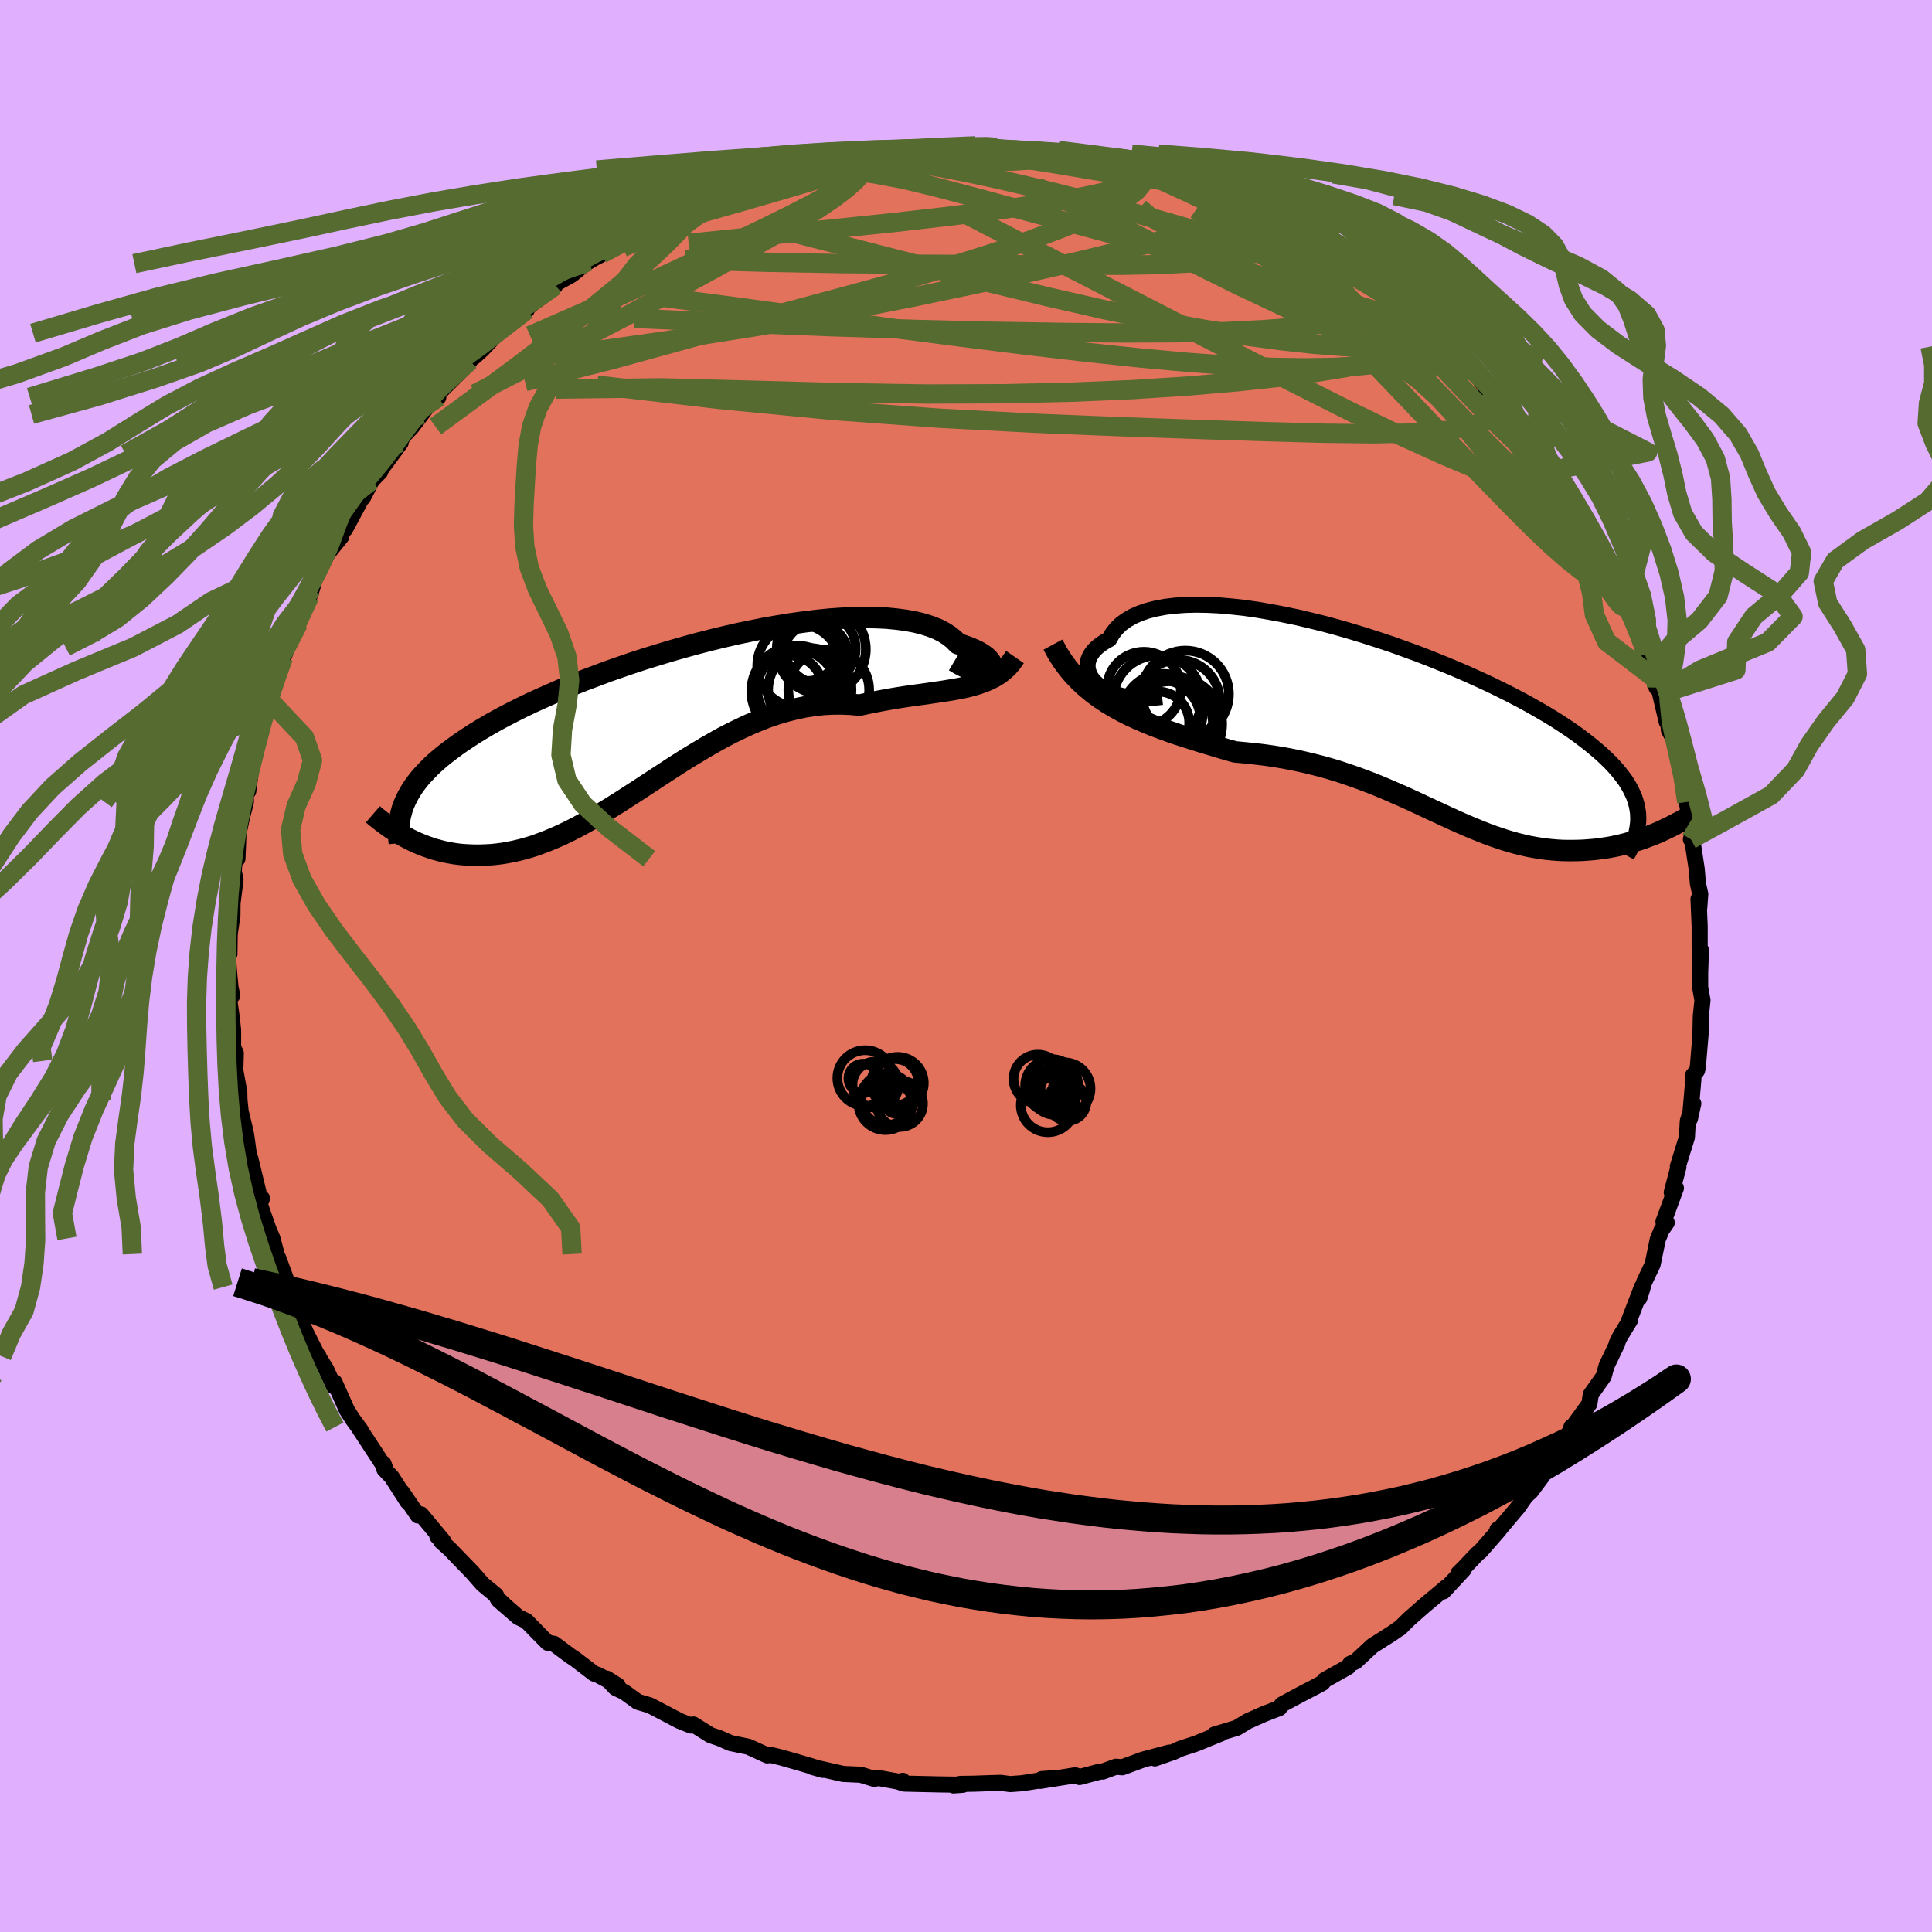 <svg xmlns="http://www.w3.org/2000/svg" width="500" height="500" viewBox="-100 -100 200 200"><defs><clipPath id="c"><path d="m33.36-4.87.12-.12.07-.14.03-.16-.03-.17-.07-.18-.13-.19-.17-.2-.22-.21-.27-.2-.33-.21-.36-.2-.42-.19-.46-.19-.51-.18-.56-.18-.4-.42-.49-.39-.56-.36-.64-.33-.71-.28-.78-.25-.85-.21-.92-.17-.98-.13-1.03-.1-1.09-.05-1.14-.02-1.18.02-1.23.06-1.27.09-1.29.13-1.33.16-1.35.19-1.36.22-1.39.24-1.39.28-1.4.29-1.4.32-1.4.34-1.4.36-1.38.38-1.37.39-1.35.41-1.34.41-1.31.43-1.28.44-1.26.44-1.22.46-1.2.45-1.16.46-1.12.46-1.08.47-1.04.46-1.01.46-.96.46-.92.46-.89.46-.84.45-.8.45-.76.45-.72.44-.68.44-.65.43-.61.43-.58.43-.55.42-.52.42-.48.42-.45.41-.41.42-.39.41-.36.4-.32.41-.3.4-.27.41-.24.4-.21.39-.19.4-.17.4.21 3.31.39.21.41.2.42.19.43.18.44.17.46.16.46.15.48.13.48.12.5.1.51.09.51.07.53.05.54.03.55.02h.57l.57-.02.59-.03.61-.06.61-.08.63-.11.64-.13.66-.16.66-.18.68-.21.69-.25.71-.27.71-.3.73-.32.74-.36.75-.38.76-.41.77-.43.78-.46.79-.47.81-.5.81-.51.82-.53.84-.54.84-.55.85-.56.86-.56.87-.57.87-.56.89-.56L3 3.7l.9-.54.91-.52.91-.51.93-.48.92-.45.93-.43.94-.39.94-.37.95-.32.95-.28.95-.24.95-.2.96-.15.95-.11.95-.05.96-.01.94.04.95.08.8-.17.79-.16.79-.15.78-.14.77-.13.77-.12.75-.11.75-.1.73-.1.73-.11.71-.1.69-.11.68-.11.66-.12.64-.14"/></clipPath><clipPath id="b"><path d="m-31.82-4.22-.34-.31-.28-.31-.22-.33-.15-.34-.1-.34-.04-.35.02-.34.08-.34.14-.34.2-.33.25-.32.31-.3.36-.29.42-.28.47-.26.32-.56.4-.52.48-.47.57-.42.65-.38.73-.32.8-.28.88-.22.94-.18 1.01-.12 1.07-.08 1.12-.03 1.17.02 1.23.06 1.26.11 1.3.14 1.33.19 1.35.23 1.38.26 1.4.29 1.4.33 1.42.35 1.41.38 1.42.41 1.41.43 1.39.45 1.39.46 1.36.49 1.35.49 1.31.51 1.29.52 1.26.52 1.23.53 1.19.54 1.15.53 1.11.54 1.07.54 1.02.53.99.54.93.53.89.52.85.52.8.52.76.51.71.5.66.5.63.49.58.48.55.47.51.48.47.46.43.46.4.46.35.45.33.44.28.44.25.44.21.43.19.42.14.43.12.42.08.41.06.42.02.4 1.81 1.71-.41.16-.42.16-.42.16-.43.15-.45.14-.45.13-.45.13-.47.12-.47.11-.48.1-.49.09-.49.07-.5.07-.51.06-.51.04-.52.04-.54.02-.54.01h-.55l-.56-.01-.56-.03-.58-.05-.58-.06-.58-.08-.6-.1-.6-.11-.61-.14-.61-.15-.62-.17-.63-.19-.63-.21-.64-.22-.65-.24-.66-.26-.66-.27-.67-.28-.69-.3-.69-.31-.7-.32-.71-.33-.72-.33-.73-.34-.74-.35-.76-.35-.76-.35-.79-.34-.79-.35-.81-.34-.83-.34-.84-.32-.86-.32-.87-.3-.89-.3-.91-.28-.92-.26-.94-.24-.96-.23-.97-.21-.99-.19-1.01-.17-1.02-.15-1.04-.12-1.04-.11-1.06-.1-.85-.24-.84-.25-.85-.26-.84-.25-.85-.27-.85-.27-.85-.27-.84-.29-.84-.31-.83-.31-.82-.34-.82-.35-.8-.37-.79-.4-.77-.43"/></clipPath><filter id="a"><feTurbulence baseFrequency=".05" numOctaves="3" result="noise" type="noise"/><feDisplacementMap in="SourceGraphic" in2="noise" scale="2"/></filter></defs><rect width="100%" height="100%" x="-100" y="-100" fill="#E0B0FF"/><path fill="#E2725B" stroke="#000" stroke-linejoin="round" stroke-width="1.667" d="M76.08-1.65 76 .7v1.49l.24 1.36-.17 1.63-.04 1.8.1-.96-.37 4.43-.08.37-.42.51.04.38-.36 4.11.35-1.58-.57 1.82-.09 1.66-.94 3.03.06.06-.69 2.62.43-.44-1.29 3.49.34.09-.53.77-.4.97-.53 2.58-.88 1.85-.26.9-.25.76.29-1.18-1.47 3.82.24-.39-1.06 1.74-.34.72.08-.06-1.12 2.34-.3 1.09-1.33 1.88-.15.97-1.66 2.29-.18.08-.63 1.66-.3.19-1.33 2.22-.09-.43-.71 1.5-1.17 1.57-.5.44-.81 1.17-1.83 2.17-.31.16.18.02-1.91 2.19-.35.29-1.42 1.49-.52.51.52-.36-2.09 2.25.33-.46-2.36 1.98-1.53 1.35-.95.94.22-.21-.15.14-.91.63-2 1.27L40.33 72l-.56.24-.22.32-2.45 1.38-.01.03-.19.25-.71.38-1.65.86-1.84.99-.26.37-1.61.62-1.68.75-1.12.68-2.32.7.7-.13-2.35.96-.31.12-1.58.52-.66.31-1.96.68 1.5-.6-2.71.72-2.17.8-.65-.06-1.36.5h-.26l-2.15.57-.44-.18-3.65.58.18-.19 1.43-.11-3.47.54-1.22.09-.99-.13-1.33.04-1.43.05-1.42.02-.71.16.98-.07-2.6-.04-3.45-.08-.19-.29.1.28-.56-.2-2.05-.37-.43.09-1.41-.43-1.8-.08-3.18-.72 1.07.3-1.28-.41-1.47-.43-1.58-.45-1.15-.28-.26.07-.53-.24-1.44-.66-1.85-.38-1.11-.49-.97-.33-1.76-1.1-.23.11-1.18-.47-1.76-.92-1.34-.7-1.25-.37-1.39-1.01-.91-.43-.91-.96 1.14.72-2.02-1.09-.43-.15-1.99-1.52-.43-.28-1.72-1.28-.66-.11-2.22-2.26-.82-.39-2.04-1.77.51.41-.59-.52-.2-.4-1.38-1.14-1.08-1.23-2.36-2.44-.83-.74.15.01-.56-.54.62.5-2.31-2.78-.33.11-1.65-2.42.57.98-1.63-2.54-.76-.8-.09-.59.15.42-2.75-4.2.25.33-.82-1.12-.61-.95-1.3-2.91-.05.44-.82-1.79-1.04-1.69.27.37-.21-.28-1.14-2.26-1.38-3.36.73 1.16-1.19-2.43.26.38-1.24-3.37-.44-.83.26.4-.43-1.62-.39-.92-.93-2.65.25-.57-.16.26-1.05-4.37.02.87-.42-3.09-.09-.52-.52-2.17-.12-1.19-.02-.81-.59-3.22.18 1.02.05-1.83-.28-.61V6.63l-.15-1.39-.32-2.22.38.04-.18-.86-.18-1.93-.12-2.08.19.57.03-2.08.28-1.89.01-1.28.31-2.43-.18-.85.07-1.14.31-.19.11-2.59.33-1.58.34-1.34.1-.42-.06-1.01.3-.06.34-2.65.31-1.66.31-1.04.21-1.07.89-2.07.58-2.92-.53 1.9.67-1.77 1.19-3.65-.33 1.09 1.32-3.39.25-.16-.6 1.34 1.63-4.31.08.25.27-.83.27-.93 1.33-2.7 1.45-1.8-.02-.33.3-.64.1.22 1.88-3.5-.03.23.92-1.78.86-.88.01-.15 2.12-2.88-1.07 1.18 1.5-2.03.69-.72 1.03-1.35.92-1.27.82-.5-.78.39 3.33-3.33.73-.85-.19.03.72-.51.72-.66 1.39-1.47.12-.24 1.54-1.3 1.58-1.1v-.2l1.98-1.52.95-.78-.05-.16 1.78-.99 1.4-1.15.37-.23 1.31-.78-.24.19 2.7-1.76-.58.43 3.42-1.77-.44.18 2.52-1.28.67-.5 1.07-.45.91-.42 1.13-.35.9-.45-.05-.15.87-.21 1.86-.73.9-.09.04-.03 3.81-1.36.27.07 1.21-.43.59.07 2.83-.62 1.21-.23.37-.24 3.09-.29-2.63.11.49.17 3.17-.57 1.54-.09.32-.09 2.2-.03.9-.06.18.02 3.44-.22 1.5.27.2-.26-.24.27.77-.12 4.24.49-.69-.18-.05.13 2.35.25 1.43.06.64.25 1.89.06.6.22 1.41.41 3.37.56-.69.05 1.43.43 1 .27.79.08 1.2.54 2.89.85.4.51-.42-.28 1.73.73 2.32.84.92.49.68.39 1.67.63.25.38.38.2 1.2.54 2.16 1.36-.65-.64 1.78 1.33.73.53 1.16.95 1.41.5.99.69 1.48 1.48 1.46 1.04 1.28.97-1.04-.85.54.32 1.01 1.03 3.1 2.74-.98-.64.95.91 1.39 1.06.64.8 1.55 1.33.84 1.25.26.1.44.23 2.36 2.87.8 1.36-.34-.59 1.94 2.76.02-.1 1.19 1.76.36.09.15.86-.1-.2 1.99 2.71.4.7 1.31 2.42.23.02 1.07 1.74.63 1.75.09.38 1.43 2.78-.94-1.85 1.99 3.98-.64-.73 1.74 3.88-.68-1.94.85 2.37.82 2.55.2.96.6.6-.47-1 .93 3.95-.03-1.42.26 2.28.6 1.12.53 2.08.36 2.23.3 1.65.05.35.37 2.03.33 1.14-.27.7.12-.1.48 3.15.13 1.54.24 1.07-.1 1.39-.08-.87.12 2.83v2.22l.09 1.38.04-1.15L76 .7" filter="url(#a)"/><path fill="#fff" d="m-31.82-4.22-.34-.31-.28-.31-.22-.33-.15-.34-.1-.34-.04-.35.02-.34.08-.34.14-.34.2-.33.25-.32.31-.3.36-.29.42-.28.47-.26.32-.56.4-.52.48-.47.57-.42.65-.38.73-.32.8-.28.88-.22.94-.18 1.01-.12 1.07-.08 1.12-.03 1.17.02 1.23.06 1.26.11 1.3.14 1.33.19 1.35.23 1.38.26 1.4.29 1.4.33 1.42.35 1.41.38 1.42.41 1.41.43 1.39.45 1.39.46 1.36.49 1.35.49 1.31.51 1.29.52 1.26.52 1.23.53 1.19.54 1.15.53 1.11.54 1.07.54 1.02.53.99.54.93.53.89.52.85.52.8.52.76.51.71.5.66.5.63.49.58.48.55.47.51.48.47.46.43.46.4.46.35.45.33.44.28.44.25.44.21.43.19.42.14.43.12.42.08.41.06.42.02.4 1.81 1.71-.41.16-.42.16-.42.16-.43.15-.45.14-.45.13-.45.13-.47.12-.47.11-.48.1-.49.09-.49.07-.5.07-.51.06-.51.04-.52.04-.54.02-.54.01h-.55l-.56-.01-.56-.03-.58-.05-.58-.06-.58-.08-.6-.1-.6-.11-.61-.14-.61-.15-.62-.17-.63-.19-.63-.21-.64-.22-.65-.24-.66-.26-.66-.27-.67-.28-.69-.3-.69-.31-.7-.32-.71-.33-.72-.33-.73-.34-.74-.35-.76-.35-.76-.35-.79-.34-.79-.35-.81-.34-.83-.34-.84-.32-.86-.32-.87-.3-.89-.3-.91-.28-.92-.26-.94-.24-.96-.23-.97-.21-.99-.19-1.01-.17-1.02-.15-1.04-.12-1.04-.11-1.06-.1-.85-.24-.84-.25-.85-.26-.84-.25-.85-.27-.85-.27-.85-.27-.84-.29-.84-.31-.83-.31-.82-.34-.82-.35-.8-.37-.79-.4-.77-.43" filter="url(#a)" transform="translate(45.53 -24.83)"/><path fill="#fff" d="m33.36-4.87.12-.12.07-.14.03-.16-.03-.17-.07-.18-.13-.19-.17-.2-.22-.21-.27-.2-.33-.21-.36-.2-.42-.19-.46-.19-.51-.18-.56-.18-.4-.42-.49-.39-.56-.36-.64-.33-.71-.28-.78-.25-.85-.21-.92-.17-.98-.13-1.03-.1-1.09-.05-1.14-.02-1.18.02-1.23.06-1.27.09-1.29.13-1.33.16-1.35.19-1.36.22-1.39.24-1.39.28-1.4.29-1.4.32-1.4.34-1.4.36-1.38.38-1.37.39-1.35.41-1.34.41-1.31.43-1.28.44-1.26.44-1.22.46-1.2.45-1.16.46-1.12.46-1.08.47-1.04.46-1.01.46-.96.46-.92.46-.89.46-.84.45-.8.45-.76.45-.72.44-.68.44-.65.43-.61.43-.58.43-.55.42-.52.42-.48.42-.45.41-.41.42-.39.41-.36.4-.32.41-.3.4-.27.41-.24.4-.21.39-.19.4-.17.4.21 3.31.39.21.41.2.42.19.43.18.44.17.46.16.46.15.48.13.48.12.5.1.51.09.51.07.53.05.54.03.55.02h.57l.57-.02.59-.03.61-.06.61-.08.63-.11.64-.13.66-.16.66-.18.68-.21.69-.25.71-.27.71-.3.73-.32.74-.36.75-.38.76-.41.77-.43.78-.46.79-.47.81-.5.81-.51.82-.53.84-.54.84-.55.85-.56.86-.56.87-.57.87-.56.89-.56L3 3.7l.9-.54.91-.52.91-.51.93-.48.92-.45.93-.43.94-.39.94-.37.95-.32.95-.28.95-.24.95-.2.96-.15.95-.11.95-.05.96-.01.94.04.95.08.8-.17.79-.16.79-.15.78-.14.77-.13.77-.12.75-.11.75-.1.73-.1.73-.11.71-.1.69-.11.68-.11.66-.12.64-.14" filter="url(#a)" transform="translate(-30.9 -25.78)"/><g fill="none" stroke="#000" transform="translate(45.53 -24.83)"><path stroke-linejoin="round" stroke-width="1.667" d="m-25.23-3.03-.9.1-.85.04-.8-.01-.75-.08-.69-.11-.64-.16-.58-.2-.51-.23-.47-.26-.4-.28-.34-.31-.28-.31-.22-.33-.15-.34-.1-.34-.04-.35.02-.34.08-.34.14-.34.2-.33.25-.32.31-.3.36-.29.42-.28.47-.26.32-.56.4-.52.48-.47.57-.42.65-.38.73-.32.8-.28.88-.22.94-.18 1.01-.12 1.07-.08 1.12-.03 1.17.02 1.23.06 1.26.11 1.3.14 1.33.19 1.35.23 1.38.26 1.4.29 1.4.33 1.42.35 1.41.38 1.42.41 1.41.43 1.39.45 1.39.46 1.36.49 1.35.49 1.31.51 1.29.52 1.26.52 1.23.53 1.19.54 1.15.53 1.11.54 1.07.54 1.02.53.99.54.93.53.89.52.85.52.8.52.76.51.71.5.66.5.63.49.58.48.55.47.51.48.47.46.43.46.4.46.35.45.33.44.28.44.25.44.21.43.19.42.14.43.12.42.08.41.06.42.02.4v.41l-.04.41-.06.4-.08.4-.11.4-.14.39-.16.4-.18.39-.2.39-.22.4" filter="url(#a)"/><path stroke-linejoin="round" stroke-width="2.222" d="m-36.53-8.44.48.89.53.83.57.77.6.71.63.65.67.61.69.57.71.52.74.49.76.45.77.43.79.4.8.37.82.35.82.34.83.31.84.31.84.29.85.27.85.27.85.27.84.25.85.26.84.25.85.24 1.06.1 1.04.11 1.04.12 1.02.15 1.01.17.99.19.97.21.96.23.94.24.92.26.91.28.89.3.87.3.86.32.84.32.83.34.81.34.79.35.79.34.76.35.76.35.74.35.73.34.72.33.71.33.7.32.69.31.69.3.67.28.66.27.66.26.65.24.64.22.63.21.63.19.62.17.61.15.61.14.6.11.6.1.58.08.58.06.58.05.56.03.56.01h.55l.54-.01.54-.02.52-.04.51-.04.51-.06.5-.07.49-.07.49-.09.48-.1.47-.11.47-.12.45-.13.45-.13.45-.14.43-.15.42-.16.42-.16.41-.16.39-.17.39-.18.38-.18.37-.18.36-.18.35-.19.35-.18.33-.19.32-.19.32-.2" filter="url(#a)"/><circle cx="-24.657" cy="-1.812" r="3.554" clip-path="url(#b)" filter="url(#a)"/><circle cx="-25.702" cy="-2.752" r="4.57" clip-path="url(#b)" filter="url(#a)"/><circle cx="-23.562" cy="-2.557" r="4.312" clip-path="url(#b)" filter="url(#a)"/><circle cx="-27.112" cy="-3.882" r="3.82" clip-path="url(#b)" filter="url(#a)"/><circle cx="-23.907" cy="-.207" r="4.888" clip-path="url(#b)" filter="url(#a)"/><circle cx="-22.822" cy="-3.317" r="4.506" clip-path="url(#b)" filter="url(#a)"/><circle cx="-25.557" cy="-.522" r="4.334" clip-path="url(#b)" filter="url(#a)"/><circle cx="-24.447" cy="-.157" r="4.484" clip-path="url(#b)" filter="url(#a)"/><circle cx="-25.657" cy="-.347" r="3.234" clip-path="url(#b)" filter="url(#a)"/><circle cx="-25.192" cy="-1.267" r="4.152" clip-path="url(#b)" filter="url(#a)"/></g><g fill="none" stroke="#000" transform="translate(-30.9 -25.78)"><path stroke-linejoin="round" stroke-width="2.222" d="m29.7-5.78.55.33.51.26.47.21.43.14.4.1.35.05h.3l.27-.03.21-.06.17-.09.12-.12.07-.14.03-.16-.03-.17-.07-.18-.13-.19-.17-.2-.22-.21-.27-.2-.33-.21-.36-.2-.42-.19-.46-.19-.51-.18-.56-.18-.4-.42-.49-.39-.56-.36-.64-.33-.71-.28-.78-.25-.85-.21-.92-.17-.98-.13-1.03-.1-1.09-.05-1.14-.02-1.18.02-1.23.06-1.27.09-1.29.13-1.33.16-1.35.19-1.36.22-1.39.24-1.39.28-1.4.29-1.4.32-1.4.34-1.4.36-1.38.38-1.37.39-1.35.41-1.34.41-1.31.43-1.28.44-1.26.44-1.22.46-1.2.45-1.16.46-1.12.46-1.08.47-1.04.46-1.01.46-.96.46-.92.46-.89.46-.84.45-.8.45-.76.45-.72.44-.68.44-.65.43-.61.43-.58.43-.55.42-.52.42-.48.42-.45.41-.41.42-.39.41-.36.4-.32.41-.3.4-.27.41-.24.4-.21.39-.19.4-.17.4-.14.39-.11.4-.1.39-.07.39-.05.4-.03.39-.01.39v.4l.03.39.04.39" filter="url(#a)"/><path stroke-linejoin="round" stroke-width="2.222" d="m35.97-6.2-.36.52-.4.47-.44.4-.46.36-.5.31-.52.26-.56.24-.57.2-.6.18-.63.16-.64.14-.66.12-.68.11-.69.11-.71.1-.73.11-.73.1-.75.1-.75.11-.77.12-.77.13-.78.14-.79.15-.79.16-.8.17-.95-.08-.94-.04-.96.01-.95.05-.95.11-.96.15-.95.2-.95.24-.95.28-.95.32-.94.37-.94.39-.93.43-.92.45-.93.48-.91.51-.91.52-.9.54-.89.54-.89.56-.87.56-.87.57-.86.56-.85.56-.84.55-.84.54-.82.53-.81.51-.81.5-.79.47-.78.46-.77.43-.76.41-.75.38-.74.36-.73.32-.71.3-.71.27-.69.25-.68.21-.66.18-.66.16-.64.13-.63.11-.61.08-.61.06-.59.03-.57.02H-20l-.55-.02-.54-.03-.53-.05-.51-.07-.51-.09-.5-.1-.48-.12-.48-.13-.46-.15-.46-.16-.44-.17-.43-.18-.42-.19-.41-.2-.39-.21-.39-.22-.38-.22-.36-.23-.36-.23-.34-.24-.33-.24-.32-.24-.31-.25-.31-.24-.29-.25" filter="url(#a)"/><circle cx="13.383" cy="-2.858" r="4.094" clip-path="url(#c)" filter="url(#a)"/><circle cx="15.918" cy="-7.008" r="4.612" clip-path="url(#c)" filter="url(#a)"/><circle cx="13.583" cy="-5.308" r="4.294" clip-path="url(#c)" filter="url(#a)"/><circle cx="12.573" cy="-2.878" r="3.494" clip-path="url(#c)" filter="url(#a)"/><circle cx="14.733" cy="-2.818" r="4.314" clip-path="url(#c)" filter="url(#a)"/><circle cx="13.393" cy="-2.663" r="4.718" clip-path="url(#c)" filter="url(#a)"/><circle cx="16.693" cy="-2.793" r="4.184" clip-path="url(#c)" filter="url(#a)"/><circle cx="15.313" cy="-6.373" r="3.356" clip-path="url(#c)" filter="url(#a)"/><circle cx="14.483" cy="-6.833" r="3.106" clip-path="url(#c)" filter="url(#a)"/><circle cx="15.818" cy="-7.083" r="3.662" clip-path="url(#c)" filter="url(#a)"/></g><g fill="none" stroke="#556B2F" stroke-linejoin="round" stroke-width="2"><path d="m64.92-44.69.85 1.57.61 1.34.5 1.11.42.95.34.82.26.69.17.53.05.35-.08.13-.22-.12-.39-.42-.59-.8-.83-1.23-1.07-1.69-1.35-2.14-1.63-2.61-1.92-3.05-2.13-3.43-2.27-3.76M45.41-68.16l1.24 1.27.85 1.07.31.75-.06.6-.34.54-.64.5-.96.44-1.32.36-1.7.29-2.1.22-2.51.15-2.97.05-3.47-.05-3.99-.18-4.54-.32-5.1-.46-5.64-.6-6.17-.72-6.67-.83-7.14-.93-7.64-1.04-8.26-1.13-9.07-1.19" filter="url(#a)"/><path d="m44.87-68.48.69.6.82.93.53.84.15.63-.19.48-.48.39-.77.29-1.12.2-1.51.1-1.92-.01-2.35-.12-2.81-.22-3.29-.36-3.8-.51-4.32-.7-4.86-.9-5.38-1.11-5.88-1.34-6.35-1.54-6.81-1.72-7.31-1.87-7.92-2.02m8.25-7.41 1.55-.07.9.16 1.55.27 2.24.35 2.68.44 2.93.56 3.1.66 3.24.75 3.35.81 3.43.86 3.42.9 3.37.93 3.33.95 3.35.99 3.4 1.07 3.39 1.11 3.18 1.03 2.75.72m-7.12-5.6.42.39.84.54 1.13.69 1.23.76 1.23.79 1.21.81 1.19.8 1.14.77 1.06.71.92.63.75.52.47.34.09.06-.35-.27-.8-.6-1.16-.81-1.5-.99" filter="url(#a)"/><path d="m-13.34-83.38.97-.2.75-.13.42-.02.23.06.2.14.21.22.13.31-.05.42-.32.56-.62.7-.95.85-1.31 1-1.72 1.16-2.13 1.32-2.55 1.48-2.97 1.66-3.41 1.88-3.89 2.11-4.4 2.35-4.86 2.54-5.32 2.72-5.88 3.01m111.39 7.95.29.31.35.59.53.85.63.99.62.96.49.8.29.53.05.19-.24-.2-.55-.67-.89-1.22-1.28-1.83-1.75-2.55-2.33-3.34M-6.1-84.52l.95-.03 1.56.05 1.86.12 2.1.18 2.23.23 2.24.27 2.18.31 2.13.34 2.09.35 2.03.34 1.89.3 1.71.26 1.54.23 1.35.18 1.01.09.35-.1" filter="url(#a)"/><path d="m14.99-83.05 1.92.39.69.29.24.29-.02.32-.28.37-.61.4-1.04.43-1.54.44-2.07.45-2.62.47-3.21.5-3.86.54-4.59.57-5.41.62-6.26.65-7.1.7-7.94.81m-9.02 1.09.64-.34 1.41-.75 1.7-.83 1.87-.88 1.96-.88 1.94-.86 1.84-.79 1.64-.7 1.39-.59 1.09-.48.79-.37.44-.23v-.05l-.52.17" filter="url(#a)"/><path d="m-29.68-78.23 1.08-.42 1.22-.42 1.31-.41 1.37-.4 1.49-.4 1.64-.41 1.78-.43 1.88-.45 1.94-.45 1.92-.45 1.84-.42 1.7-.38 1.5-.33 1.23-.28.9-.23.55-.17.17-.12-.2-.06h-.5m39.14 7.5.25.32.32.37.26.43.01.43-.31.43-.66.41-1 .42-1.35.4-1.73.37-2.17.33-2.68.27-3.25.17-3.88.07-4.52-.01-5.16-.04-5.78-.04-6.42-.02-7.1-.06-7.8-.14-8.43-.24" filter="url(#a)"/><path d="m49.49-64.12 1.04.88.71.74.38.54v.26h-.4l-.77-.23-1.2-.5-1.71-.84-2.31-1.26-2.98-1.75-3.66-2.24-4.33-2.75-4.96-3.26-5.48-3.77m-56.69 1.85 1.79-.94 1.11-.57.8-.36.58-.2.36-.05.15.08-.02.22-.19.36-.34.51-.53.67-.77.86-1.07 1.09-1.42 1.34-1.82 1.61-2.25 1.89-2.69 2.2-3.17 2.51-3.68 2.83-4.18 3.11-4.71 3.45" filter="url(#a)"/><path d="m49.49-64.12.99.87.55.7.11.48-.36.21-.85-.03-1.31-.26-1.83-.49-2.41-.79-3.06-1.15-3.76-1.57-4.48-2.01-5.18-2.45-5.87-2.91-6.7-3.35-7.94-3.76" filter="url(#a)"/><path d="m24.96-80.04 1.48.71.81.7.01.66-.76.66-1.49.68-2.19.75-2.88.83-3.58.94-4.31 1.05-5.09 1.17-5.9 1.29-6.72 1.4-7.56 1.48-8.4 1.51-9.24 1.46-10.08 1.42m95.11 3.75.92.95 1.11 1.37.92 1.2.73.99.6.82.47.67.31.5.17.33.04.2-.1.08-.22-.04-.38-.2-.57-.42-.79-.68-1.04-.96-1.3-1.26-1.58-1.61-1.94-2.02-2.37-2.51-2.85-3.03-3.28-3.44" filter="url(#a)"/><path d="m-17.97-82.4 1.33-.19 1.99.03 2.49.19 2.76.38 2.92.55 3.07.73 3.28.86 3.59.96 3.93 1.05 4.22 1.12 4.42 1.19 4.52 1.25L25.1-73l4.56 1.31 4.58 1.36 4.59 1.42 4.36 1.32" filter="url(#a)"/><path d="m44.63-68.6.6.43.29.23.52.46.72.68.74.71.65.66.52.56.4.46.25.36.08.25-.1.12-.3-.02-.51-.15-.76-.32-1.02-.51-1.34-.74-1.7-1-2.07-1.29-2.44-1.58-2.78-1.87-3.11-2.14-3.52-2.43-4.15-2.78" filter="url(#a)"/><path d="m14.99-83.05 2.16.47 1.4.52 1.44.63 1.67.75 1.89.88 2.03.97 2.07 1.03 2.05 1.04 1.99 1.03 1.93 1.01 1.86.96 1.73.88 1.53.78 1.35.69 1.21.68 1.08.65.75.47m21.79 24.92.81 1.53.49 1.18.29.89.14.64-.01.46-.18.27-.38.07-.59-.17-.83-.44-1.07-.74-1.33-1.06-1.62-1.42-1.91-1.81-2.2-2.2-2.51-2.57-2.81-2.92-3.13-3.27-3.49-3.66-3.94-4.11-4.51-4.65-5.23-5.31" filter="url(#a)"/><path d="m45.41-68.16 1.16 1.27.62 1.1-.08.79-.61.66-1.05.62-1.51.62-2.03.6-2.58.55-3.16.51-3.75.5-4.38.47-5.02.43-5.7.37-6.4.27-7.1.16-7.79.03-8.47-.13-9.16-.25-9.9-.26-10.97.13m30.34-23.89.77-.2.51-.06.21.03.24.09.28.15.21.23-.03.35-.34.48-.71.63-1.09.78-1.53.95-2.02 1.13-2.58 1.33-3.13 1.54-3.66 1.75-4.18 1.98-4.73 2.2-5.32 2.41-5.9 2.58" filter="url(#a)"/><path d="m60.94-51.2-.01.53-.13.48-.4.45-.88.21-1.47-.17-2.14-.61-2.87-1.05-3.64-1.53-4.44-2.02-5.26-2.54-6.1-3.07-6.96-3.58-7.92-4.08-9.01-4.63-10.18-5.25m-29.88.33.79-.47.95-.44.97-.42.92-.39.86-.35.82-.33.82-.3.83-.29.81-.26.76-.23.66-.17.52-.11.32-.02.08.09-.21.21-.55.34-.95.48-1.37.64-1.8.81-2.18.95-2.47 1.09-2.73 1.21-3.02 1.3" filter="url(#a)"/><path d="m-12.13-83.61.79-.21.59-.11.29-.03h.3l.37.04.26.08v.16l-.37.26-.78.37-1.24.48-1.76.6-2.4.76-3.15.93-3.97 1.15-4.63 1.31" filter="url(#a)"/><path d="m-22.05-81.11 2.66-.85 1.81-.38 1.76-.24 1.94-.2 2.09-.18 2.12-.16 2.05-.13 1.95-.09 1.89-.06 1.9-.06 1.93-.05 1.94-.06 1.85-.05 1.65-.07 1.39-.07 1.09-.08.8-.07.5-.06.13-.05m33.77 14.38.96.8.04.39-.57.23-.93.33-1.27.44-1.74.49-2.3.44-2.92.36-3.56.28-4.2.21-4.89.12-5.61.02-6.37-.06-7.15-.12-7.95-.19-8.79-.28-9.68-.38-10.6-.49" filter="url(#a)"/><path d="m-25.72-80.05 1.19-.33 1.56-.4 1.77-.42 1.98-.46 2.1-.47 2.13-.46 2.07-.41 1.97-.36 1.8-.33 1.5-.28 1.08-.24.61-.16.17-.1-.21-.04" filter="url(#a)"/><path d="m-22.99-80.99 1.01-.14 1.72-.31 2.19-.37 2.43-.32 2.58-.24 2.7-.21 2.78-.19 2.78-.16 2.68-.14 2.53-.1 2.35-.08 2.18-.08 2.01-.12 1.8-.15 1.47-.12m43.95 24.14.57.87.1 1.2-.78.94-1.67.66-2.53.46-3.38.27-4.28.09-5.2-.06-6.12-.17-7.03-.23-7.94-.28-8.87-.36-9.84-.52-10.83-.79-11.81-1.14-12.75-1.49m56.55-22.36-.16.18.18.34.06.45-.2.56-.57.7-1.07.8-1.62.91-2.2 1.01-2.77 1.13-3.35 1.26-3.97 1.37-4.64 1.46-5.35 1.56-6.09 1.66-6.87 1.84-7.68 2.1-8.51 2.34-9.2 2.33M60.94-51.2l.23.7.57.98.8 1.23.82 1.29.75 1.2.61 1.05.47.87.31.66.16.44.01.22-.13-.04-.31-.31-.5-.62-.72-.99-.98-1.41-1.27-1.87-1.6-2.38-1.95-2.92-2.18-3.3" filter="url(#a)"/><path d="m60.94-51.2.18.65.46.8.58.97.52.92.36.74.13.52-.09.26-.33-.01-.6-.3-.88-.65-1.19-1-1.52-1.37-1.87-1.76-2.21-2.17-2.57-2.59L49-59.21l-3.26-3.46-3.68-3.94-4.24-4.57M9.02-84.05l1.25.13 1.29.22 1.44.28 1.56.35 1.6.4 1.55.41 1.43.4 1.31.39 1.17.35 1.05.33.89.28.7.23.48.17.2.07-.08-.02-.4-.13-.75-.24-1.1-.35-1.4-.47-1.59-.59m55.42 68.73 3.75-2.05 4.57-2.53 2.53-2.64 1.41-2.55 1.71-2.44 2-2.44 1.27-2.48-.18-2.5-1.38-2.47-1.51-2.37-.47-2.25 1.25-2.15 2.85-2.08 3.59-2.04 3.13-2.02 1.7-1.99.02-1.99-.99-2.01-.79-2.07.14-2.1.54-2.03v-1.92l-.38-1.89" filter="url(#a)"/><path d="m75.04-13.11 1.25-2.08-.65-2.56-.78-2.67-.66-2.56-.66-2.48-.75-2.48-.84-2.51-.85-2.5-.77-2.46-.67-2.37-.56-2.27-.5-2.17-.51-2.12-.56-2.07-.66-2.05-.79-2.03-.97-2.02-1.16-2.02-1.35-2-1.52-1.96-1.62-1.9-1.64-1.81-1.61-1.72-1.58-1.62L53-67.11l-1.76-1.53-2.02-1.54-2.28-1.57-2.4-1.58-2.18-1.45-1.52-1.06M.94-84.9l-4.07.17-3.3.17-2.35.23-1.99.28-2.16.36-2.69.44-3.42.53-4.09.61-4.48.69-4.56.75-4.38.82-4.11.9-3.84.99-3.62 1.07-3.53 1.14-3.63 1.18-3.99 1.23-4.61 1.27-5.29 1.33-5.71 1.39-5.57 1.47-4.88 1.53-4.11 1.6-3.96 1.68-4.83 1.75-6.12 1.81-5.7 1.79-2.02 1.97" filter="url(#a)"/><path d="m-2.5-84.68-1.77.1-2.5.2-2.7.26-2.76.34-3.02.42-3.39.51-3.68.58-3.69.63-3.4.67-2.96.7-2.55.75-2.34.82-2.44.91-2.82 1.01-3.39 1.1-4.02 1.21-4.55 1.3-4.9 1.38-5.03 1.46-4.91 1.53-4.52 1.59-3.98 1.6-3.61 1.56-3.82 1.49-4.63 1.54-7.04 2.15" filter="url(#a)"/><path d="m-7.64-84.43-2.62.34-1.98.36-2.09.45-2.4.56-2.7.65-2.87.72-2.86.79-2.68.85-2.46.94-2.26 1.02-2.19 1.1-2.25 1.17-2.43 1.22-2.63 1.26-2.82 1.32-2.91 1.38-2.89 1.44-2.77 1.52-2.6 1.58-2.44 1.66-2.29 1.72-2.19 1.78-2.15 1.83-2.1 1.86-2.06 1.88-1.97 1.9-1.85 1.91-1.76 1.94-1.73 2.03-1.84 2.16-2.07 2.3-2.33 2.39-2.5 2.35-2.51 2.03-2.5 1.51-2.89 1.48" filter="url(#a)"/><path d="m-22.99-80.99-.89.82-1.18.77-1.46.86-1.47.98-1.51 1.1-1.59 1.22-1.58 1.31-1.4 1.39-1.13 1.47-.92 1.51-.85 1.57-.98 1.6-1.2 1.63-1.39 1.67-1.44 1.7-1.3 1.76-1.01 1.82-.66 1.89-.37 1.96-.18 2.03-.13 2.08-.12 2.12-.06 2.15.14 2.16.46 2.19.84 2.23 1.11 2.27 1.13 2.33.82 2.38.28 2.45-.26 2.51-.48 2.59-.16 2.64.62 2.6 1.64 2.46 2.69 2.46 4.18 3.21" filter="url(#a)"/><path d="m-24.85-80.26-1.33.52-1.9.84-2.27 1.08-2.49 1.22-2.53 1.25-2.46 1.26-2.38 1.28-2.35 1.32-2.35 1.39-2.36 1.46-2.31 1.54-2.23 1.61-2.1 1.68-1.99 1.74-1.9 1.8-1.86 1.84-1.85 1.87-1.85 1.9-1.85 1.91-1.81 1.95-1.75 2-1.65 2.07-1.54 2.15-1.44 2.23-1.4 2.26-1.41 2.28-1.48 2.28-1.56 2.3-1.59 2.36-1.52 2.45-1.35 2.55-1.12 2.57-.91 2.52-.73 2.34-.68 1.83" filter="url(#a)"/><path d="m-25.67-79.9-2.65.88-3.54 1.13-3.09 1.27-2.45 1.28-2.13 1.26-2.07 1.26-2.06 1.3-2.08 1.37-2.15 1.45-2.27 1.53-2.46 1.6-2.67 1.68-2.87 1.73-3.01 1.79-3.06 1.84-3.01 1.87-2.86 1.88-2.69 1.89-2.54 1.92-2.44 1.95-2.38 2.04-2.31 2.15-2.27 2.26-2.25 2.31-2.35 2.28-2.54 2.18-2.75 2.12-2.81 2.29-2.5 2.64-.85 2.16" filter="url(#a)"/><path d="m-25.67-79.9-2.08.87-2.63 1.12-3.2 1.27-3.4 1.28-3.2 1.25-2.8 1.24-2.36 1.29-2 1.35-1.8 1.44-1.78 1.52-1.89 1.59-2.08 1.65-2.24 1.72-2.34 1.78-2.43 1.84-2.55 1.87-2.76 1.87-3.03 1.87-3.25 1.85-3.3 1.88-3.08 1.96-2.63 2.12-2.1 2.35-1.76 2.61-1.8 2.85-2.46 3.31" filter="url(#a)"/><path d="m-30.35-77.73-3.88 1.15-2.8 1.27-3.28 1.34-4.46 1.4-5.38 1.47-5.48 1.52-4.84 1.57-4.04 1.59-3.62 1.61-3.65 1.63-3.81 1.65-3.73 1.71-3.37 1.77-3.04 1.85-3.1 1.94-3.72 2.02-4.64 2.09-5.4 2.13-5.59 2.12-5.21 2.09-4.77 2.07-4.9 2.1-5.88 2.19-6.84 2.46-5.84 3.05m108.75-44.51-2.66 1.4-2.75 1.19-3.4 1.17-3.58 1.26-3.09 1.38-2.42 1.49-2.04 1.56-2.13 1.64-2.48 1.7-2.88 1.76-3.24 1.82-3.52 1.85-3.76 1.89-3.93 1.9-3.96 1.93-3.79 1.96-3.41 2.01-2.87 2.08-2.28 2.16-1.78 2.22-1.47 2.27-1.39 2.29-1.48 2.3-1.68 2.33-1.93 2.38-2.24 2.43-2.65 2.48-3.16 2.5-3.7 2.47-4.06 2.44-4.19 2.4-4.07 2.4-3.74 2.48-2.98 2.62-2.61 3.08m208.8-11.77-.38-2.62-.67-3.02-.55-2.68-.23-2.27.14-2.01.35-1.97.29-2.06.06-2.21-.27-2.35-.56-2.46-.77-2.48-.93-2.43-1.04-2.34-1.18-2.21-1.33-2.09-1.5-2-1.65-1.93L62.62-58l-1.82-1.86-1.78-1.82-1.65-1.77-1.49-1.69-1.34-1.6-1.32-1.51-1.43-1.43-1.62-1.37-1.81-1.32-1.89-1.28-1.9-1.22-1.92-1.14-2.05-1.03-2.4-.94" filter="url(#a)"/><path d="m-35.85-74.86-10.94 1.11-1.18 1.08-.54 1.23-1.45 1.39-2.54 1.5-3.46 1.58-4.08 1.64-4.33 1.7-4.23 1.77-3.92 1.82-3.57 1.86-3.35 1.89-3.38 1.91-3.67 1.92-4.12 1.96-4.58 2.02-4.86 2.09-4.84 2.16-4.49 2.22-3.88 2.27-3.14 2.29-2.41 2.31-1.84 2.33-1.49 2.38-1.36 2.43-1.42 2.48-1.67 2.48-2.07 2.48-2.61 2.44-3.19 2.42-3.59 2.45-3.48 2.55-2.74 2.74-2.31 3.1-4.17 3.62" filter="url(#a)"/><path d="m-39.04-72.94-3.74 1.33-7.84 1.46-7.2 1.56-4.07 1.58-1.72 1.63-.9 1.67-.98 1.75-1.22 1.81-1.38 1.86-1.47 1.88-1.62 1.88-1.88 1.88-2.3 1.89-2.85 1.95-3.57 2.03-4.45 2.15-5.46 2.25-6.39 2.3-6.94 2.26-6.79 2.19-5.97 2.17-5.03 2.28-4.77 2.52-5.53 2.59-7.42 2.62" filter="url(#a)"/><path d="m-39.41-72.71-7.13 1.74-6.69 1.58-3.35 1.64-1.16 1.65-.46 1.64-.64 1.64-1.18 1.69-1.92 1.74-2.8 1.83-3.75 1.91-4.58 1.99-5.07 2.05-5.16 2.11-4.86 2.13-4.29 2.15-3.61 2.17-2.94 2.2-2.42 2.23-2.16 2.28-2.2 2.34-2.55 2.39-3.05 2.46-3.47 2.5-3.61 2.55-3.39 2.56-2.89 2.56-2.35 2.52-2.07 2.49-2.28 2.5-3.09 2.54-4.34 2.59-5.27 2.52-3.93 2.01" filter="url(#a)"/><path d="m-42.59-70.57-1.46 1.21-2.37 1.59-2.93 1.67-3.3 1.63-3.34 1.6-3.01 1.63-2.49 1.71-2.04 1.8-1.78 1.87-1.79 1.97-1.97 2.04-2.27 2.09-2.55 2.12-2.82 2.12-3.11 2.12-3.5 2.13-3.99 2.17-4.47 2.24-4.81 2.31-4.8 2.32-4.4 2.31-3.65 2.35-2.9 2.57-2.27 2.59" filter="url(#a)"/><path d="m-42.54-70.41-4.61 1.9-3.25 1.64-4.05 1.61-4.61 1.68-4.95 1.76-5.19 1.83-5.05 1.88-4.36 1.9-3.3 1.89-2.28 1.89-1.55 1.92-1.21 1.97-1.09 2.06-1.13 2.16-1.27 2.24-1.6 2.27-2.12 2.27-2.75 2.27-3.35 2.28-3.76 2.34-3.97 2.44-4.03 2.51-4.11 2.53-4.36 2.47-4.5 2.35-3.73 2.24-.44 2.42" filter="url(#a)"/><path d="m-42.54-70.41-2.75 1.91-3.9 1.64-5.22 1.62-5.31 1.68-4.51 1.78-3.48 1.84-2.51 1.88-1.74 1.9-1.33 1.9-1.4 1.91-1.93 1.94-2.75 1.99-3.57 2.08-4.1 2.17-4.18 2.23-3.79 2.27-3.08 2.29-2.22 2.29-1.45 2.32-.94 2.36-.8 2.43-1.08 2.48-1.76 2.49-2.67 2.46-3.51 2.42-3.95 2.38-3.94 2.4-3.75 2.46-3.79 2.61-2.57 3.07m85.05-62.7-2.63 2.02-2.11 1.64-2.11 1.52-2.14 1.6-2.04 1.71-1.85 1.8-1.75 1.9-1.83 1.98-1.95 2.05-2.04 2.11-1.98 2.13-1.81 2.12-1.61 2.12-1.46 2.14-1.42 2.19-1.48 2.24-1.6 2.3-1.78 2.35-1.98 2.38-2.16 2.47-2.07 2.63-1.58 2.79-.96 2.74-1.43 1.95" filter="url(#a)"/><path d="m-47.05-66.81-8.91 1.58-3.51 1.67-1.5 1.78-1.79 1.85-2.9 1.9-3.78 1.91-4 1.89-3.61 1.87-2.77 1.89-1.79 1.95-1.03 2.05-.8 2.16-1.21 2.25-2.02 2.28-2.85 2.26-3.44 2.24-3.82 2.25-4.2 2.32-4.66 2.44-4.89 2.53-4.31 2.55-2.64 2.49-.62 2.29.02 1.8m66.73-46.05-3.13 2.86-1.85 2.01-1.46 1.93-1.39 1.9-1.42 1.85-1.55 1.87-1.73 1.94-1.93 2.06-2.1 2.19-2.18 2.27-2.16 2.29-1.99 2.27-1.71 2.25-1.39 2.28-1.15 2.35-1.06 2.42-1.15 2.48-1.34 2.49-1.48 2.44-1.47 2.38-1.3 2.34-1.09 2.35-.97 2.36-.18 2.16" filter="url(#a)"/><path d="m-55.41-58.48-1.29.97-2.78 1.8-2.57 1.93-1.92 1.88-1.54 1.89-1.42 1.99-1.39 2.12-1.3 2.23-1.12 2.3-.94 2.32-.82 2.32-.79 2.33-.85 2.36-.94 2.4-1.04 2.44-1.09 2.47-1.08 2.48-1.04 2.49-.97 2.51-.9 2.52-.84 2.56-.78 2.61-.73 2.64-.67 2.65-.56 2.65-.44 2.62-.32 2.57-.22 2.51-.17 2.47-.19 2.42-.27 2.42-.35 2.44-.34 2.54-.13 2.73.28 2.94.51 3.03.12 2.75" filter="url(#a)"/><path d="m-54.63-58.87-2.55 1.75-1.84 1.78-1.35 1.96-1.3 2.13-1.42 2.2-1.56 2.18-1.66 2.16-1.71 2.15-1.76 2.19-1.76 2.23-1.72 2.3-1.58 2.36-1.36 2.41-1.1 2.47-.84 2.51-.66 2.54-.57 2.54-.6 2.55-.72 2.52-.88 2.52-1.05 2.52-1.18 2.52-1.25 2.54-1.21 2.53-1.05 2.5-.79 2.45-.48 2.41-.31 2.33-.31 2.25-.35 2.26.01 2.96" filter="url(#a)"/><path d="m-56.37-57.1-4.49 1.77-1.42 1.91-1.01 2.16-1.46 2.24-1.95 2.2-2.18 2.14-2.09 2.13-1.82 2.17-1.58 2.22-1.49 2.29-1.66 2.35-2.06 2.41-2.58 2.46-3.04 2.5-3.28 2.54-3.22 2.55-2.87 2.53-2.35 2.52-1.89 2.5-1.63 2.5-1.66 2.53-1.94 2.53-2.22 2.54-2.24 2.51-1.87 2.46-1.28 2.44-1.27 2.49-2.75 2.52" filter="url(#a)"/><path d="m-58.52-54.18-8.08 2.8-3 2.54-1.18 2.25-.28 2.1-.13 2.08-.57 2.14-1.25 2.22-1.83 2.3-2.12 2.36-2.1 2.41-1.82 2.46-1.43 2.51-1.06 2.54-.85 2.55-.83 2.53-1 2.51-1.21 2.5-1.34 2.5-1.29 2.52-1.1 2.53-.87 2.52-.7 2.5-.66 2.45-.74 2.4-.91 2.32-.89 2.08.18 1.38" filter="url(#a)"/><path d="m-61.51-50.27-2.52 1.95-.96 2.3-.9 2.45-1.12 2.47-1.27 2.38-1.28 2.3-1.18 2.28-1.01 2.33-.84 2.39-.74 2.46-.69 2.49-.69 2.49-.71 2.49-.73 2.49-.72 2.52-.67 2.56-.61 2.6-.51 2.64-.42 2.65-.3 2.64-.19 2.61-.08 2.55.01 2.51.05 2.46.07 2.44.09 2.43.14 2.48.23 2.55.35 2.66.39 2.71.32 2.64.22 2.36.26 2 .62 2.23" filter="url(#a)"/><path d="m-66.11-42.67-7.34 2.69-4.69 2.24-3.46 2.35-4.63 2.41-5.88 2.44-5.46 2.47-3.57 2.53-1.47 2.57-.21 2.57-.08 2.53-.73 2.52-1.51 2.5-1.93 2.5-1.83 2.52-1.47 2.51-1.18 2.5-1.22 2.47-1.57 2.45-2.06 2.42-2.47 2.44-2.74 2.49-2.84 2.6-2.71 2.76-2.28 2.89-1.91 2.88-2.38 2.67-3.99 2.33-5.48 2.62m75.49-67.24-1.06 1.4-1.76 2.28-1.51 2.45-1.22 2.43-1.19 2.47-1.32 2.53-1.36 2.58-1.28 2.57-1.13 2.53-.98 2.51-.95 2.49-.99 2.5-1.03 2.51-.96 2.52-.76 2.49-.5 2.47-.32 2.44-.32 2.42-.56 2.43-.89 2.49-1.17 2.6-1.28 2.76-1.15 2.88-.88 2.88-.68 2.66-.58 2.33.47 2.62" filter="url(#a)"/><path d="m-67.98-38.21-1.15 2.48-1.17 1.78-1.98 2.14-2.97 2.47-3.58 2.56-3.42 2.55-2.58 2.49-1.51 2.45-.61 2.44-.12 2.46-.03 2.53-.19 2.59-.48 2.65-.8 2.66-1.13 2.65-1.48 2.59-1.85 2.53-2.13 2.47-2.16 2.43-1.82 2.37-1.16 2.35-.42 2.37.04 2.48.05 2.71-.43 3.05-1.49 3.24" filter="url(#a)"/><path d="m-69.69-34.15-1.05.26-1.39 2.02-2.26 2.6-2.56 2.66-2.33 2.58-1.95 2.51-1.61 2.46-1.37 2.46-1.19 2.5-1.06 2.55-.99 2.62-.96 2.65-.92 2.66-.84 2.64-.73 2.59-.66 2.54-.71 2.5-.93 2.46-1.23 2.44-1.53 2.46-1.65 2.49-1.56 2.54-1.25 2.58-.8 2.57-.34 2.5.03 2.41.22 2.31.12 2.29-.25 2.38-.58 2.47-.32 2.38 1.64 2.59" filter="url(#a)"/><path d="m-69.09-35.49-1.52 2.95-1.93 2.37-2.2 2.38-1.94 2.56-1.82 2.63-2.08 2.62-2.45 2.56-2.5 2.52-2.04 2.52-1.23 2.52-.41 2.53.16 2.52.35 2.51.16 2.5-.27 2.49-.8 2.5-1.29 2.52-1.67 2.58-1.91 2.63-2.01 2.68-1.98 2.68-1.8 2.67-1.47 2.62-1.03 2.55-.48 2.49.04 2.43.4 2.38.41 2.31.06 2.23-.54 2.15-1.04 2.09-.99 2.08-.21 2.14 1.06 2.24 1.83 2.28.03 1.96" filter="url(#a)"/><path d="m-69.34-35.33-1.62 2.95-3.09 3.08-3.96 2.81-4.13 2.61-3.8 2.5-3.24 2.45-2.74 2.46-2.47 2.5-2.46 2.56-2.67 2.63-2.91 2.66-3 2.67-2.73 2.64-2.13 2.59-1.35 2.55-.68 2.5-.36 2.47-.47 2.47-.93 2.47-1.52 2.51-2.02 2.53-2.27 2.55-2.27 2.53-2.12 2.49-1.97 2.43-1.79 2.38-1.51 2.37-.92 2.37.04 2.41 1.1 2.43 1.78 2.45 1.57 2.45.43 2.43-1.51 2.25-5.01 1.28m61.41-84.04-.71 1.98-.72 2.15-.75 2.56-.71 2.69-.65 2.64-.59 2.55-.52 2.51-.43 2.5-.33 2.51-.23 2.52-.15 2.53-.1 2.5-.05 2.49-.02 2.48v2.48l.04 2.51.08 2.57.14 2.63.23 2.68.34 2.7.45 2.67.58 2.62.68 2.54.77 2.49.83 2.43.87 2.39.88 2.33.87 2.22.87 2.11.88 2.01.93 2.02 1.01 2.06.84 1.6" filter="url(#a)"/><path d="m-72.19-27.61 1.55 1.64 2.16 2.29.83 2.39-.64 2.38-1.06 2.36-.57 2.43.22 2.51.95 2.61 1.5 2.66 1.84 2.68 2.01 2.63 2 2.57 1.87 2.51 1.67 2.45 1.46 2.4 1.33 2.37 1.43 2.35 1.85 2.39 2.54 2.51 3.13 2.7 3.1 2.92 2.1 2.98.14 2.7m-30.88-59.33-2.81 3.97-5.14 3.13-3.77 2.71-1.45 2.49-.21 2.43-.04 2.45-.21 2.5-.22 2.52-.06 2.52.04 2.49-.08 2.47-.45 2.44-.94 2.44-1.42 2.47-1.76 2.54-1.89 2.62-1.77 2.7-1.38 2.73-.82 2.7-.3 2.62.01 2.5.02 2.43-.17 2.44-.36 2.46-.67 2.45-1.32 2.35-.98 2.35M72.08-28.22l7.62-2.42.09-2.9 1.76-2.65 2.82-2.36 1.9-2.17.23-2.09-1.01-2.06-1.41-2.05-1.23-2.04-.92-2.03-.83-2.02-1.15-2.01L78.24-57l-2.34-1.93-2.76-1.86-2.89-1.78-2.66-1.7-2.17-1.64-1.56-1.57-.97-1.53-.54-1.49-.33-1.42-.41-1.35-.7-1.27-1.15-1.18-1.63-1.08-2.11-1.02-2.53-.95-2.96-.9-3.4-.85-3.84-.78-4.24-.71-4.56-.64-4.91-.58-5.13-.47-4.53-.35" filter="url(#a)"/><path d="m72.08-28.22 3.89-2.41L83-33.52l2.62-2.65-1.69-2.36-3.36-2.16-3.1-2.07-2.11-2.06-1.17-2.04-.6-2.03-.42-2.03-.51-2.02-.61-2.01-.58-1.98-.37-1.93-.06-1.87.21-1.78.22-1.7-.15-1.63-.86-1.57-1.76-1.53-2.53-1.5-2.96-1.44-2.95-1.38-2.6-1.28-2.21-1.17-2-1.08-2.03-1-2.15-.96-2.22-.93-2.42-.9-3.11-.82-3.52-.61" filter="url(#a)"/><path d="m71.48-28.82.04-2.57 1.7-2.11 2.7-2.28 1.93-2.5.65-2.61-.07-2.61-.15-2.5-.03-2.33-.14-2.16-.54-2.04-1.04-1.94-1.4-1.9-1.5-1.87-1.39-1.84-1.16-1.81-.89-1.74-.65-1.67-.5-1.58-.59-1.49-.99-1.42-1.67-1.35-2.42-1.31-2.94-1.26-3.01-1.2-2.69-1.13-2.26-1.07-2.14-1.01-2.63-.94-3.35-.7" filter="url(#a)"/><path d="m71.28-29.78-4.97-3.81-1.26-2.78-.3-2.31-.54-2.08-1.08-2.03-1.58-2.02-1.9-2.03-2-2.03-1.92-2.01-1.74-2.01-1.62-2-1.64-1.99-1.8-1.94-2.07-1.87-2.35-1.78-2.56-1.69-2.69-1.61-2.71-1.55-2.63-1.53-2.51-1.51-2.35-1.49-2.24-1.43-2.17-1.31-2.12-1.15-1.95-.98-1.6-.88-1-.87" filter="url(#a)"/><path d="m70.46-32.33-.06-1.29.04-2.18-.51-2.55-.94-2.69-1.05-2.66-1.08-2.51-1.15-2.33-1.31-2.16-1.42-2.03-1.49-1.95L60-56.59l-1.49-1.87L57-60.29l-1.59-1.79-1.69-1.73-1.79-1.65-1.87-1.57-1.93-1.49-1.98-1.42-2.01-1.35-2.03-1.3-2.05-1.23L38-75.01l-2.1-1.12-2.13-1.06-2.2-1.01-2.29-.95-2.39-.9-2.47-.83-2.53-.77-2.56-.69-2.55-.61-2.53-.51-2.52-.4-2.48-.3-2.56-.21-3.82-.25" filter="url(#a)"/><path d="m70.46-32.33-.47-1.25-.88-2.14-1.12-2.51-1.25-2.65-1.32-2.65-1.35-2.52-1.35-2.33-1.36-2.14L60-52.51l-1.4-1.91-1.42-1.87-1.49-1.86L54.14-60l-1.63-1.81-1.68-1.77-1.71-1.68-1.73-1.57-1.73-1.47-1.76-1.4-1.83-1.35-1.88-1.32-1.87-1.28-1.93-1.25-2.55-1.48" filter="url(#a)"/><path d="m70.29-32.76-1-2.78-1.05-2.69-1.26-2.75-1.41-2.71-1.43-2.53-1.37-2.32-1.3-2.12-1.28-1.98-1.37-1.9-1.48-1.87-1.62-1.85L54-60.1l-1.78-1.81-1.78-1.75-1.75-1.67-1.71-1.57-1.67-1.48-1.7-1.4-1.75-1.35-1.82-1.3-1.89-1.27-1.9-1.2-1.86-1.13-1.78-1.02-1.88-.93" filter="url(#a)"/><path d="m70.29-32.76-1.07-2.81-1.2-2.73-1.34-2.78-1.41-2.72-1.42-2.54-1.4-2.32-1.38-2.14-1.38-2.01-1.4-1.93-1.43-1.89-1.46-1.87-1.49-1.84-1.51-1.79-1.55-1.72-1.6-1.65-1.66-1.57-1.74-1.49-1.81-1.41-1.9-1.35-1.96-1.29-2.03-1.23-2.07-1.18-2.11-1.12-2.16-1.07-2.2-1-2.25-.95-2.3-.9-2.34-.83-2.38-.77-2.39-.69-2.41-.6-2.42-.51-2.4-.4-2.33-.3-2.36-.21-3.47-.25" filter="url(#a)"/><path d="m68.14-38.04 1.18-3.09.75-2.91-.53-2.6-.81-2.29-.72-2.06-.74-1.94-.88-1.88-1.06-1.86-1.16-1.86-1.23-1.84-1.3-1.79-1.4-1.73-1.52-1.65-1.59-1.56-1.61-1.47-1.55-1.4-1.46-1.35-1.42-1.28-1.48-1.24-1.67-1.18-1.93-1.12-2.23-1.06-2.49-1.01-2.72-.95-2.91-.91-3.08-.85-3.19-.79-3.19-.72-3.04-.64-2.76-.61" filter="url(#a)"/><path d="m61.09-50.34-.49-1.22-.66-1.79-.27-2.08-.08-2.11-.32-1.99-.72-1.84-1.09-1.72-1.36-1.62-1.55-1.56-1.66-1.53-1.62-1.49-1.43-1.47-1.14-1.41-.9-1.34-.84-1.24-1.02-1.14-1.43-1.05-1.93-.99-2.38-.93-2.64-.89-2.69-.83-2.64-.77-2.6-.69-2.69-.63-2.97-.57-3.39-.47-3.43-.34" filter="url(#a)"/><path d="m60.58-51.29-1.12-1.91-.37-2.27.15-2.22-.18-2.03-.63-1.83-.82-1.71-.9-1.62-1.11-1.57-1.45-1.53-1.84-1.49-2.12-1.46-2.26-1.39-2.23-1.31-2.11-1.23-1.94-1.13-1.82-1.06-1.79-.98-1.88-.92-2.11-.86-2.4-.79-2.71-.74-2.97-.66-3.16-.6-3.29-.52-3.35-.45-3.39-.37-3.45-.3-3.53-.21-3.64-.13-3.82-.04-4.04.03-4.19.12-4.15.19-3.84.24-3.28.29-2.89.37" filter="url(#a)"/><path d="m60.58-51.29 9.99-1.91-4.44-2.27-5.21-2.22-3.42-2.03-2.01-1.83-1.44-1.71-1.5-1.62-1.78-1.57-2.01-1.53-2-1.49-1.79-1.46-1.44-1.39-1.11-1.31-.9-1.23-.91-1.13-1.11-1.06-1.46-.98-1.9-.92-2.31-.86-2.65-.79-2.93-.74-3.11-.66-3.23-.6-3.3-.52-3.33-.45-3.32-.37-3.28-.3-3.27-.21-3.35-.13-3.53-.04-3.79.03-4.04.12-4.11.19-3.82.24-3.19.29-3.03.37" filter="url(#a)"/><path d="m57.77-55.12-1.36-2.93.54-1.97-.12-1.72-1.14-1.63-1.57-1.56-1.62-1.52-1.6-1.5-1.62-1.49-1.7-1.47-1.78-1.41-1.81-1.32-1.78-1.23-1.75-1.12-1.76-1.03-1.9-.97-2.15-.93-2.43-.87-2.62-.82-2.72-.76-2.73-.69-2.81-.61-2.95-.55-3.06-.47-2.99-.39-2.8-.35" filter="url(#a)"/><path d="m54.17-59.58 3.45-1.56 1.07-1.79-2.7-1.75-3.64-1.6-3.05-1.48-2.26-1.39-1.7-1.34-1.36-1.29-1.14-1.26-1-1.2-1-1.14-1.23-1.09-1.65-1.03-2.13-.97-2.57-.91-2.82-.85-2.91-.78-2.87-.72-2.8-.63-2.74-.55-2.77-.46-2.85-.37-2.98-.29-3.17-.21-3.36-.15-3.57-.07-3.72-.01-3.79.06-3.74.14-3.61.2-3.58.26-4.25.39-6.24.66" filter="url(#a)"/><path d="m46.42-67.13-1.27-1.08-1.42-1.16-1.64-1.3-1.74-1.32-1.8-1.27-1.88-1.19-1.95-1.13-2.04-1.07-2.12-1.01-2.22-.96-2.29-.89-2.34-.84-2.38-.77-2.37-.69-2.37-.61-2.36-.53-2.33-.44-2.33-.35-2.32-.28-2.35-.2-2.37-.12-2.41-.06-2.42.02-2.42.08-2.39.16-2.36.23-2.39.32-2.49.42-2.66.51-2.8.6-2.79.65-2.55.64-2.45.72" filter="url(#a)"/><path d="m41.69-71.12-1.98-1.19-1.45-1.17-1.17-1.13-1.21-1.1-1.53-1.04-1.89-.99-2.11-.94-2.14-.89-2.08-.84-2.03-.77-2.08-.7-2.25-.62-2.44-.54-2.61-.44-2.69-.36-2.71-.28-2.75-.2-2.86-.14-3.04-.09-3.22-.02-3.46.07-3.97.2-5.48.44" filter="url(#a)"/><path d="m39.29-72.31-.9-1.25-1.97-1.14-2.14-1.1-2.13-1.04-2.15-.99-2.21-.94-2.25-.89-2.28-.83-2.29-.76-2.31-.68-2.31-.6-2.29-.51-2.29-.43-2.29-.34-2.3-.26-2.34-.18-2.38-.12-2.43-.05-2.45.02-2.44.09-2.41.16-2.4.24-2.43.33-2.55.41-2.73.52-2.85.6-2.83.64-2.65.64-2.74.72" filter="url(#a)"/><path d="m39.29-72.31-.07-1.25-2.05-1.15-2.22-1.1-1.96-1.04-1.74-.99-1.7-.94-1.85-.89-2.06-.83-2.27-.76-2.43-.68-2.51-.59-2.55-.51-2.58-.42-2.6-.34-2.64-.25-2.71-.19-2.8-.11-2.92-.04-3.03.03-3.1.09-3.15.18-3.2.25-3.27.33-3.35.43-3.43.51-3.48.58-3.48.62-3.5.65-3.59.66-3.64.67-3.34.71" filter="url(#a)"/><path d="m38.13-73.26-1.88-1.41-1.45-1.02-1.28-.92-1.21-.92-1.31-.91-1.59-.88-1.96-.84-2.32-.77-2.55-.69-2.66-.63-2.65-.55-2.62-.48-2.6-.4-2.62-.33-2.69-.26-2.81-.17-2.97-.09-3.14-.02-3.29.07-3.37.14-3.36.21-3.29.27-3.19.34-3.2.43-3.42.53-3.88.64-4.46.74-4.65.74-2.87.54" filter="url(#a)"/><path d="m32.91-76.38 9.06-.72-3.44-.88-4.11-.92-3.05-.88-2.47-.82-2.3-.76-2.29-.68-2.39-.59-2.62-.5-2.91-.42-3.19-.33-3.38-.25-3.46-.18-3.52-.11-3.61-.06-3.75.01-3.91.08-4.07.15-4.25.21-4.59.29-5.24.38-6.02.49-5.62.47" filter="url(#a)"/><path d="m32.53-76.58-1.89-.97-2.11-.98-2.21-.93-2.25-.84-2.29-.76-2.34-.68-2.39-.61-2.41-.53-2.4-.47-2.35-.4-2.28-.32-2.21-.25-2.17-.17-2.16-.09h-2.18l-2.19.07-2.17.14-2.11.21-1.98.27-1.85.33-1.8.42-1.87.51-2.07.66-2.31.82-2.31.89" filter="url(#a)"/><path d="m29.93-77.98-2.04-1.05-.46-.89-.28-.83-1.33-.75-2.36-.66-2.84-.57-2.87-.48-2.83-.39-2.87-.3-3.04-.23-3.27-.15-3.48-.09-3.64-.02-3.75.05-3.83.13-3.97.2-4.15.28-4.43.36-4.73.44-4.97.52-5.09.57-5.03.63-4.86.66-4.62.71-4.44.76-4.34.83-4.45.93-4.87 1.05-5.65 1.17-6.16 1.25-5.37 1.14" filter="url(#a)"/><path d="m29.01-78.47-2.73-1.15-1.52-.85-1.21-.74-1.5-.66-1.95-.59-2.34-.52-2.57-.45-2.73-.37-2.81-.3-2.87-.22-2.92-.13-2.95-.05-2.98.03-2.99.1-2.98.18-2.99.26-2.99.33-3.04.4-3.09.49-3.15.56-3.21.64-3.25.72-3.26.79-3.25.88-3.27.95-3.27 1.05-3.32 1.11-3.41 1.18-3.52 1.21-3.69 1.25-3.87 1.3-4.02 1.38-4.05 1.48-3.9 1.56-3.87 1.65-5.4 1.86" filter="url(#a)"/><path d="m22.09-81.12-2.04-.62-2.1-.61-2.03-.55-2.04-.46-2.17-.36L9.37-84l-2.49-.2-2.62-.14-2.69-.07h-2.75l-2.8.07-2.87.14-3.03.22-3.27.3-3.61.38-3.99.45-4.34.53-4.58.58-4.64.64-4.46.68-4.07.74-3.57.79-3.15.88-3.02.97-3.32 1.08-4.07 1.18-5.12 1.28-6.06 1.36-6.47 1.42-6.18 1.51-5.93 1.66-6.86 2.04" filter="url(#a)"/><path d="m19.1-82.01.43-.57-3.06-.56-3.3-.45-3-.36-2.7-.28-2.54-.2-2.47-.12-2.51-.03-2.59.05-2.66.13-2.72.2-2.76.27-2.76.35-2.76.43-2.75.5-2.73.59-2.71.66-2.7.74-2.68.81-2.68.9-2.69.97-2.74 1.06-2.8 1.12-2.91 1.18-3.07 1.23-3.25 1.28-3.43 1.34-3.54 1.4-3.55 1.47-3.43 1.55-3.23 1.61-3.06 1.69-2.99 1.76-3.02 1.84-3.07 1.91-3.24 2.07L-87-53" filter="url(#a)"/><path d="m14.99-83.05-2.1-.49-2.29-.34-2.25-.24-2.27-.17-2.36-.12-2.5-.07h-2.6l-2.61.07-2.6.15-2.61.21-2.7.3-2.9.38-3.19.46-3.48.53-3.74.59-3.88.63-3.9.68-3.81.71-3.66.77-3.55.84-3.52.94-3.61 1.06-3.84 1.17-4.34 1.29-5.22 1.41-5.7 1.72" filter="url(#a)"/><path d="m12.98-83.68-1.92-.27-1.52-.21-2.01-.16-2.6-.11-2.92-.06H-.97l-2.88.07-2.74.15-2.64.23-2.64.31-2.75.39-2.92.47-3.11.53-3.26.6-3.36.64-3.42.68-3.52.73-3.71.78-4.06.87-4.56.96-5.16 1.07-5.72 1.18-6.06 1.28-6.13 1.36-6.15 1.39-6.19 1.41-4.63 1.48" filter="url(#a)"/><path d="m6.67-84.3-.89-.06-2.19-.12-2.53-.06-2.61.01-2.55.09-2.48.16-2.44.25-2.49.32-2.59.41-2.7.49-2.79.56-2.85.61-2.91.66-2.97.7-3.04.76-3.13.83-3.23.91-3.38 1.01-3.57 1.11-3.82 1.2-4.04 1.3-4.21 1.38-4.24 1.46-4.07 1.53-3.78 1.58-3.45 1.6-3.34 1.58-3.7 1.57-4.6 1.61-5.8 1.82-7.02 1.93" filter="url(#a)"/><path d="m3.17-84.74-1.05-.08-2.06.03-2.6.1-2.76.15-2.75.22-2.76.27-2.92.34-3.13.42-3.27.5-3.24.58-3.04.66-2.75.72-2.58.78-2.64.86-3 .95-3.54 1.05-4.06 1.14-4.32 1.19-4.16 1.18-3.77 1.16-3.64 1.2-4.14 1.38-5.21 1.83" filter="url(#a)"/></g><g fill="none" stroke="#000"><circle cx="10.178" cy="12.686" r="2.71" filter="url(#a)"/><circle cx="7.89" cy="12.274" r="1.436" filter="url(#a)"/><circle cx="10.266" cy="12.69" r="1.274" filter="url(#a)"/><circle cx="7.438" cy="11.69" r="2.518" filter="url(#a)"/><circle cx="8.87" cy="12.386" r="2.748" filter="url(#a)"/><circle cx="8.982" cy="12.666" r="1.264" filter="url(#a)"/><circle cx="9.13" cy="13.002" r="2.39" filter="url(#a)"/><circle cx="9.83" cy="13.582" r="1.222" filter="url(#a)"/><circle cx="8.474" cy="14.406" r="2.802" filter="url(#a)"/><circle cx="10.502" cy="14.082" r="1.95" filter="url(#a)"/><circle cx="-8.214" cy="13.798" r="2.662" filter="url(#a)"/><circle cx="-9.362" cy="12.282" r="2.388" filter="url(#a)"/><circle cx="-10.646" cy="11.634" r="1.524" filter="url(#a)"/><circle cx="-7.326" cy="12.03" r="2.396" filter="url(#a)"/><circle cx="-8.262" cy="12.29" r="1.154" filter="url(#a)"/><circle cx="-6.858" cy="14.254" r="2.404" filter="url(#a)"/><circle cx="-10.434" cy="11.602" r="2.884" filter="url(#a)"/><circle cx="-7.118" cy="13.858" r="1.462" filter="url(#a)"/><circle cx="-8.342" cy="14.198" r="2.784" filter="url(#a)"/><circle cx="-7.078" cy="12.118" r="2.71" filter="url(#a)"/></g><path fill="#D77F8C" stroke="#000" stroke-linejoin="round" stroke-width="3" d="m-75.41 32.74 1.34.42 1.33.43 1.33.46 1.32.48 1.31.49 1.31.51 1.3.53 1.3.54 1.3.56 1.29.57 1.29.59 1.28.59 1.28.61 1.28.62 1.27.63 1.28.64 1.27.64 1.27.65 1.27.66 1.26.67 1.27.67 1.27.67 1.26.68 1.27.67 1.27.68 1.27.68 1.27.68 1.27.68 1.27.68 1.27.67 1.28.67 1.28.67 1.28.66 1.29.65 1.29.65 1.29.64 1.3.63 1.3.62 1.31.62 1.31.6 1.32.58 1.32.58 1.33.56 1.34.55 1.34.53 1.35.51 1.36.5 1.36.48 1.37.46 1.38.45 1.39.42 1.4.4 1.4.38 1.42.35 1.42.34 1.44.3 1.45.29 1.45.25 1.47.23 1.48.2 1.49.17 1.5.15 1.51.11 1.53.08 1.54.05 1.55.02 1.57-.02 1.58-.05 1.59-.09 1.61-.13 1.62-.16 1.64-.19 1.65-.24 1.67-.28 1.68-.32 1.7-.36 1.72-.4 1.73-.44 1.75-.49 1.77-.53 1.78-.58 1.8-.62 1.82-.67 1.84-.72 1.86-.77 1.88-.81 1.89-.87 1.92-.92 1.94-.97 1.95-1.03 1.98-1.07 2-1.14 2.02-1.18L63 49.84l2.06-1.3 2.09-1.36 2.11-1.42 2.13-1.47 2.15-1.54-1.49 1-1.49.95-1.49.92-1.49.88-1.48.84-1.49.8-1.49.76-1.49.73-1.49.68-1.49.66-1.49.62-1.49.58-1.49.55-1.49.51-1.49.48-1.49.45-1.49.42-1.49.38-1.49.36-1.49.32-1.49.29-1.49.27-1.49.23-1.49.21-1.49.18-1.48.15-1.49.13-1.49.1-1.49.07-1.49.05-1.49.03h-1.49l-1.49-.02-1.49-.05-1.49-.06-1.49-.09-1.49-.11-1.49-.13-1.49-.14-1.49-.17-1.49-.19-1.49-.2-1.49-.23L8 55.73l-1.49-.26-1.49-.27-1.49-.29-1.48-.3-1.49-.32-1.49-.33-1.49-.34-1.49-.35-1.49-.37-1.49-.38-1.49-.39-1.49-.4-1.49-.41-1.49-.41-1.49-.43-1.49-.44-1.49-.44-1.49-.45-1.49-.45-1.49-.46-1.49-.47-1.49-.47-1.49-.48-1.49-.48-1.48-.48-1.49-.48-1.49-.49-1.49-.49-1.49-.49-1.49-.49-1.49-.49-1.49-.48-1.49-.49-1.49-.48-1.49-.48-1.49-.48-1.49-.48-1.49-.47-1.49-.46-1.49-.46-1.49-.46-1.49-.44-1.49-.45-1.49-.43-1.49-.42-1.48-.42-1.49-.41-1.49-.39-1.49-.39-1.49-.37-1.49-.37-1.49-.35-1.49-.34-1.49-.32-1.49-.32" filter="url(#a)"/></svg>